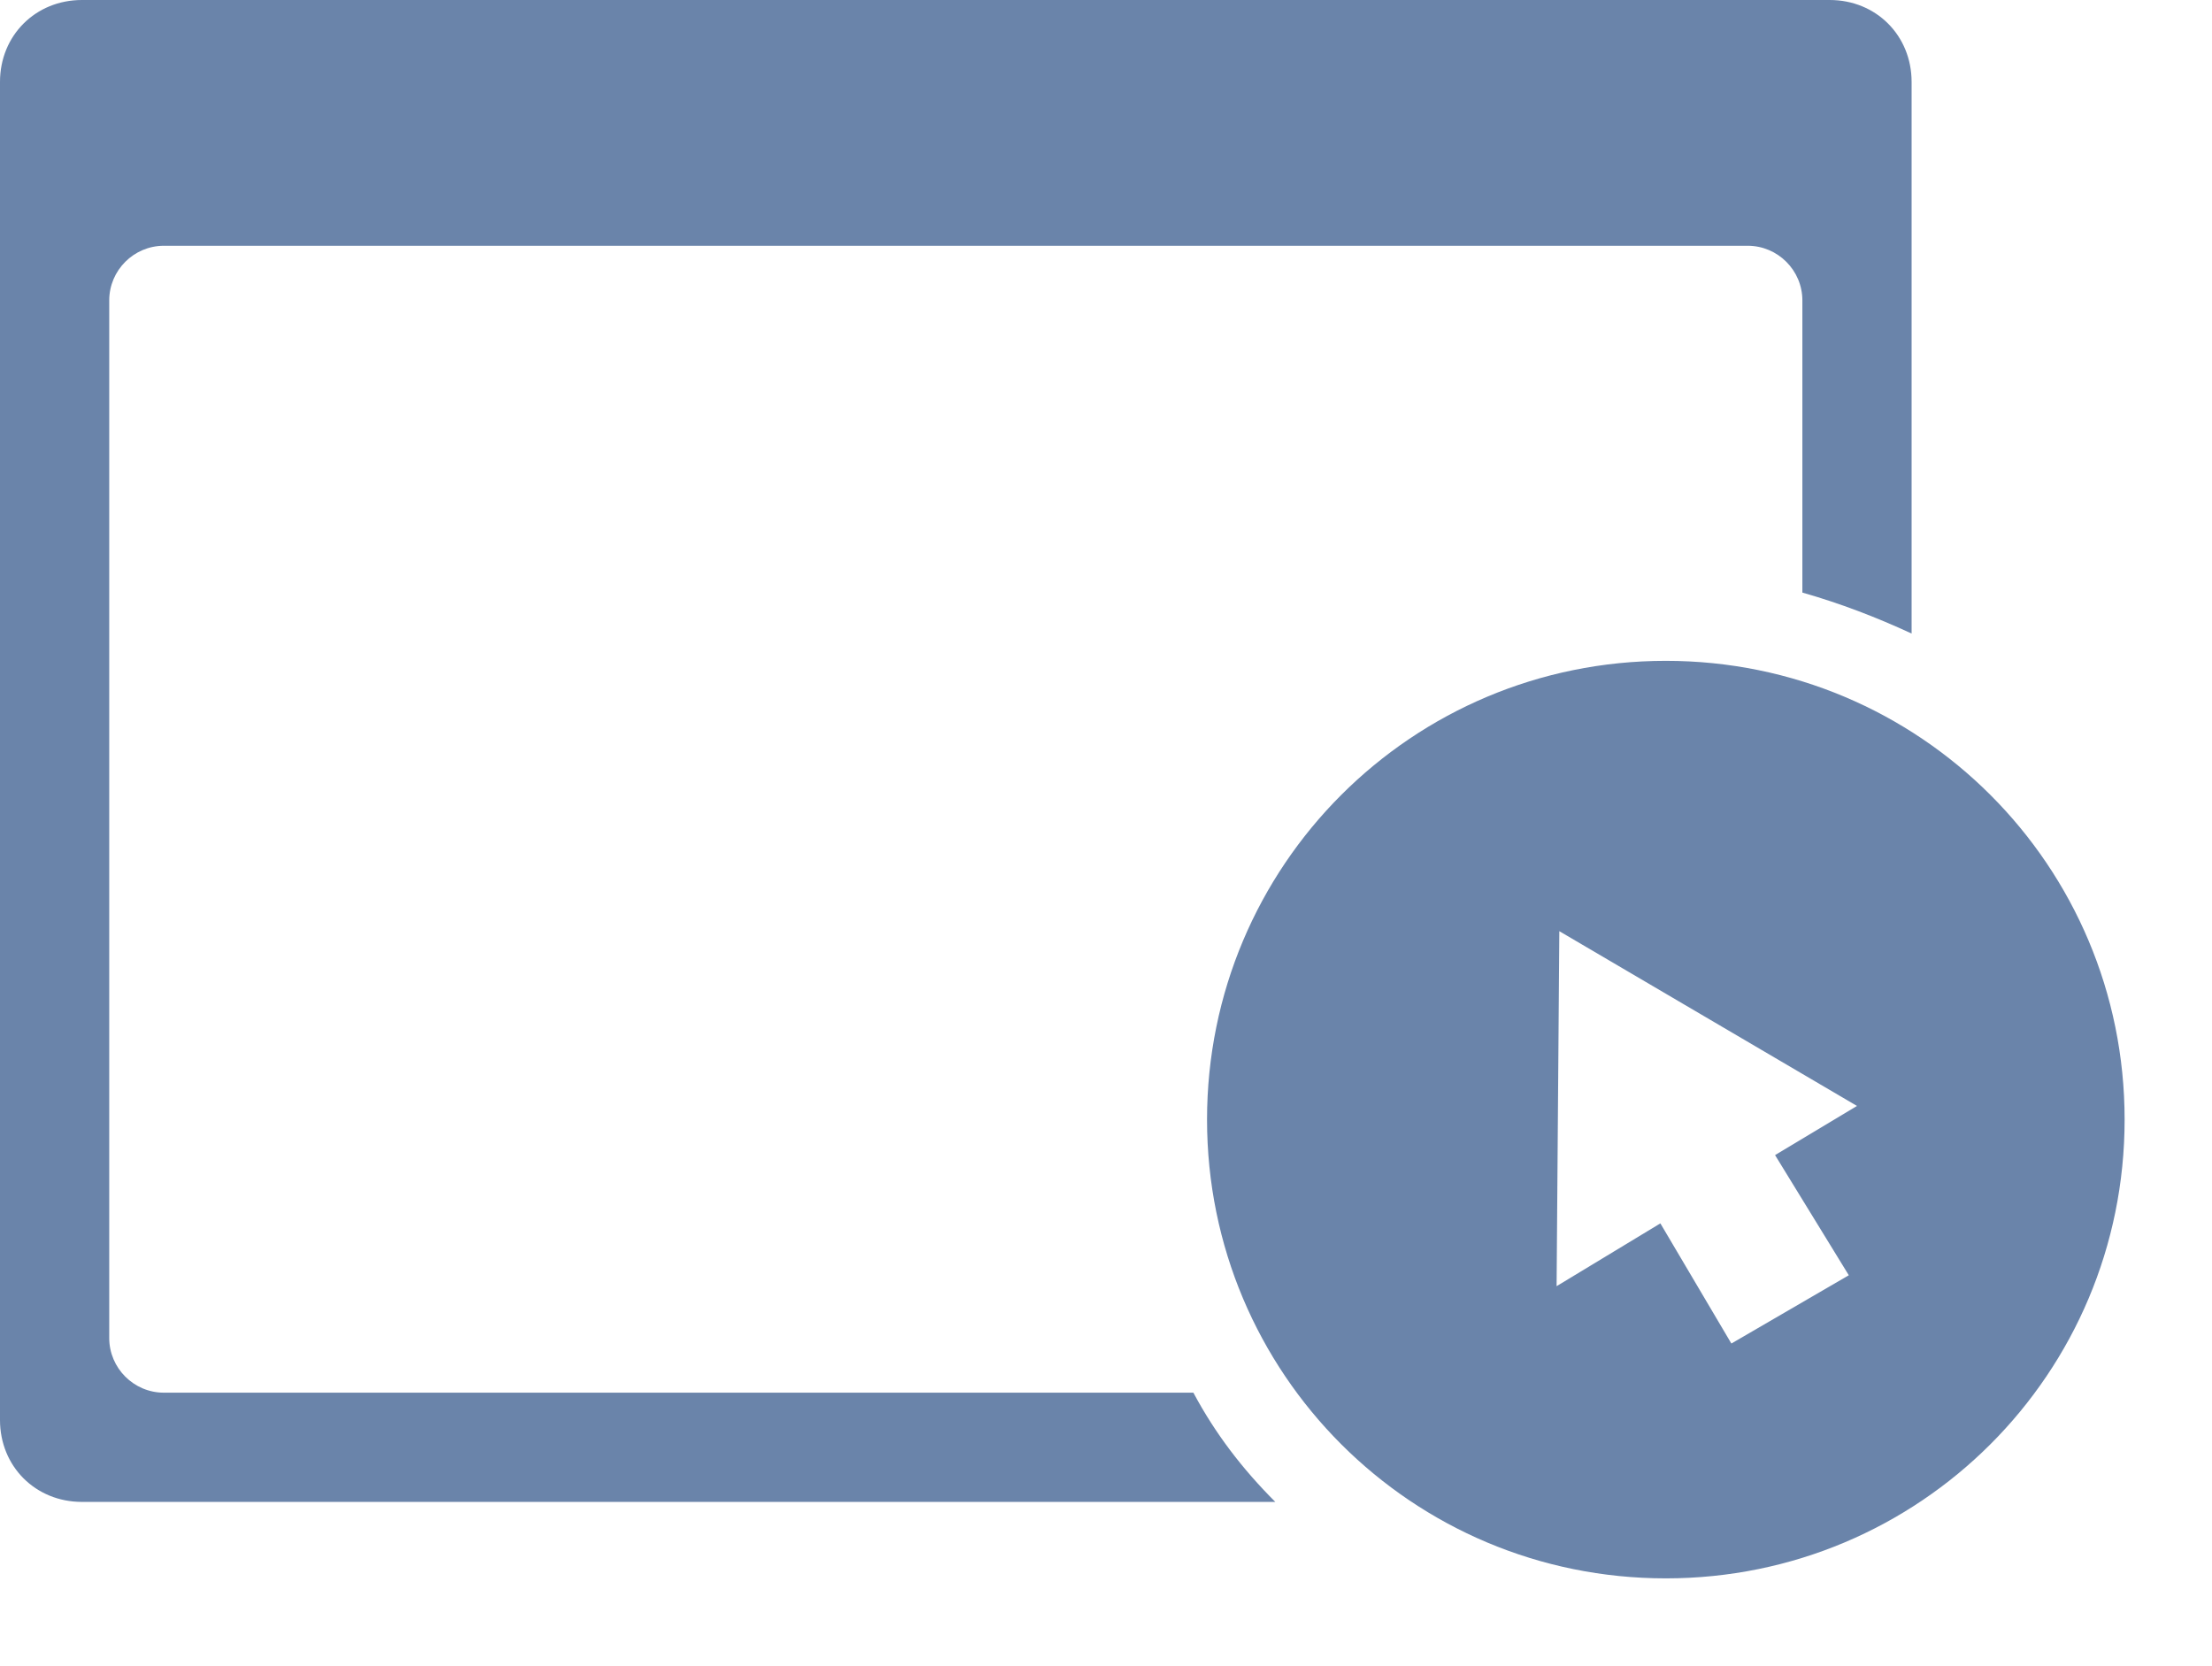 <?xml version="1.0" encoding="utf-8"?>
<!-- Generator: Adobe Illustrator 19.0.0, SVG Export Plug-In . SVG Version: 6.00 Build 0)  -->
<svg version="1.1" id="图层_2" xmlns="http://www.w3.org/2000/svg" xmlns:xlink="http://www.w3.org/1999/xlink" x="0px" y="0px"
	 viewBox="-322.5 366 81 61" style="enable-background:new -322.5 366 81 61;" xml:space="preserve">
<style type="text/css">
	.st0{fill-rule:evenodd;clip-rule:evenodd;fill:#6A84AA;}
</style>
<g>
	<g>
		<path class="st0" d="M-316.5,417c-1.1,0-2-0.9-2-2v-38c0-1.1,0.9-2,2-2h58c1.1,0,2,0.9,2,2v10.7c1.4,0.4,2.7,0.9,4,1.5V369
			c0-1.7-1.3-3-3-3h-64c-1.7,0-3,1.3-3,3v49c0,1.7,1.3,3,3,3h43.7c-1.2-1.2-2.2-2.5-3-4H-316.5z M-261.5,390.2
			c-9.3,0-16.8,7.5-16.8,16.8s7.5,16.8,16.8,16.8s16.8-7.5,16.8-16.8S-252.2,390.2-261.5,390.2z M-254.8,412.7l-4.3,2.5l-2.6-4.4
			l-3.8,2.3l0.1-13l10.9,6.4l-3,1.8L-254.8,412.7z"/>
	</g>
</g>
</svg>
